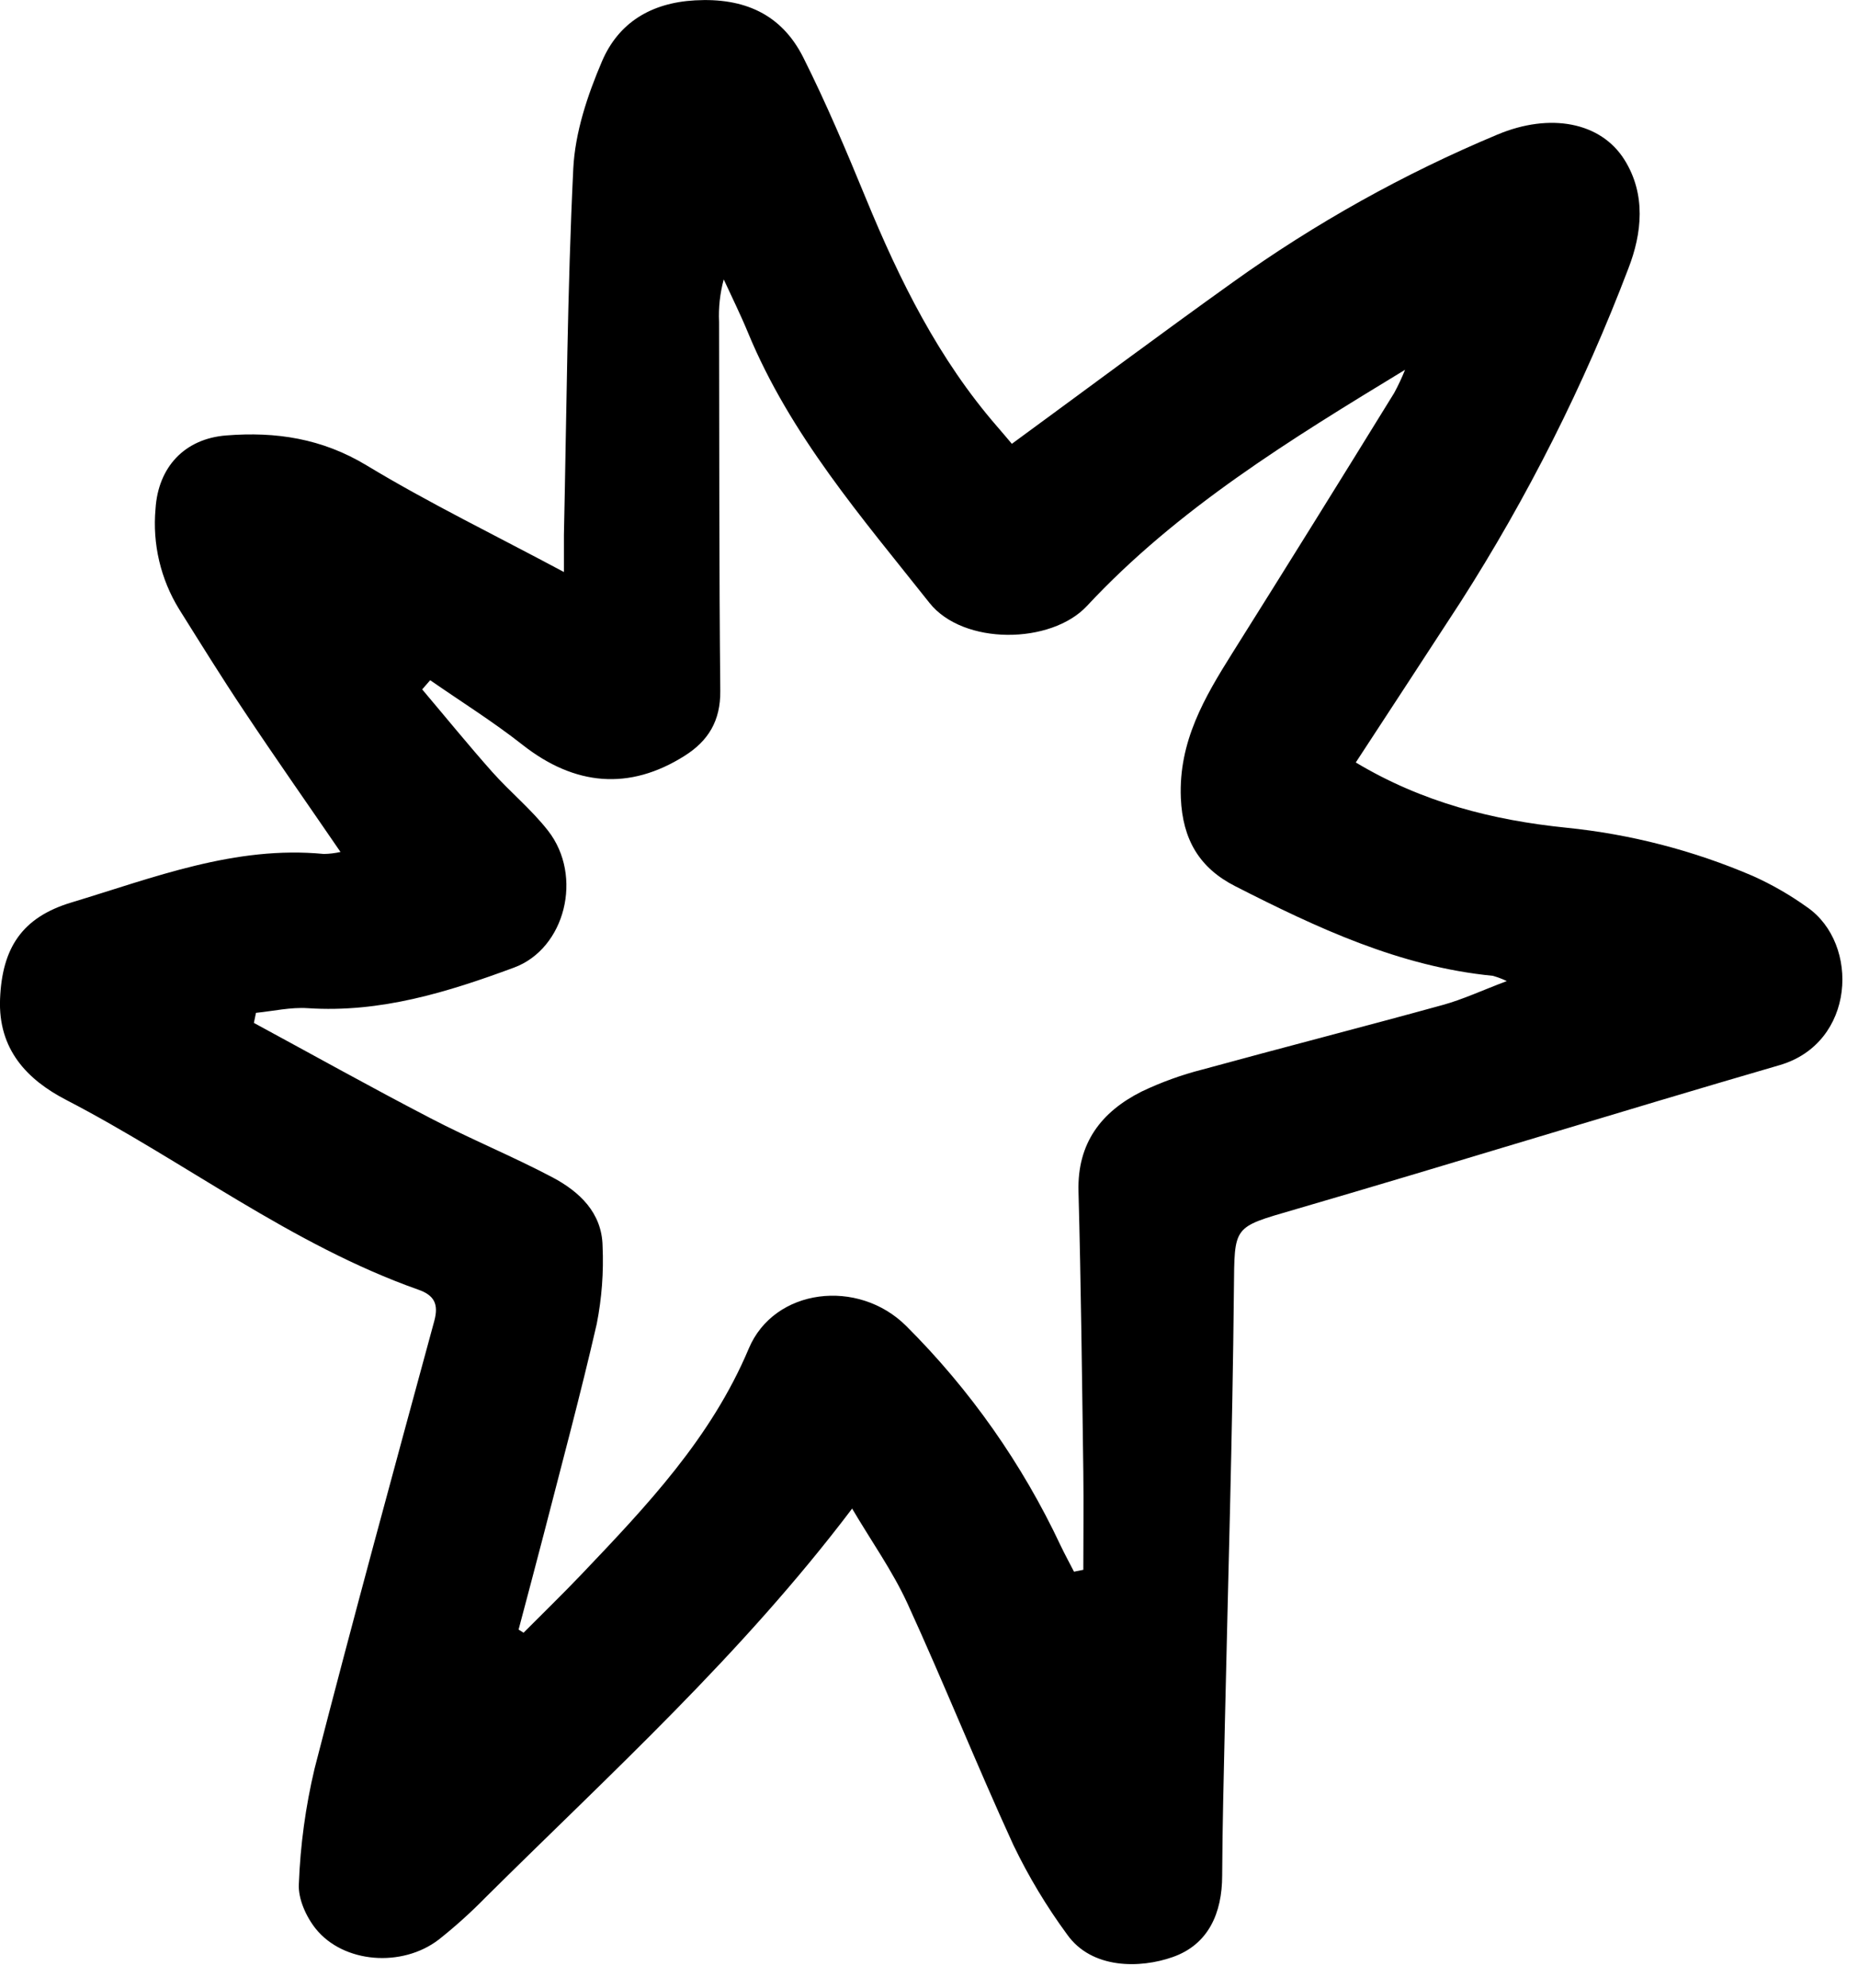 <svg fill="none" height="61" viewBox="0 0 57 61" width="57" xmlns="http://www.w3.org/2000/svg"><path d="m26.144 46.279c-3.4 4.497-7.418 8.131-11.253 11.937-.449.459-.927.889-1.43 1.288-1.127.866-2.925.728-3.776-.333-.295-.369-.543-.921-.517-1.372.045-1.194.207-2.38.483-3.542 1.18-4.587 2.428-9.156 3.671-13.727.142-.523 0-.795-.494-.966-3.9-1.38-7.166-3.937-10.797-5.819-1.199-.621-2.093-1.55-2.029-3.103s.667-2.496 2.186-2.954c2.529-.763 5.019-1.752 7.748-1.489.172-.003.343-.024.51-.061-1.019-1.488-2.009-2.898-2.967-4.338-.684-1.022-1.332-2.071-1.985-3.112-.566-.92-.82-1.999-.723-3.075.081-1.288.895-2.154 2.17-2.254 1.523-.121 2.937.092 4.305.918 1.913 1.156 3.93 2.136 6.054 3.272 0-.506 0-.82 0-1.135.082-3.747.105-7.496.287-11.238.055-1.114.436-2.254.882-3.297.504-1.175 1.492-1.792 2.853-1.868 1.507-.085 2.653.422 3.321 1.752.707 1.409 1.322 2.868 1.922 4.326 1.034 2.513 2.228 4.927 4.025 6.996.172.198.34.399.452.531 2.294-1.679 4.521-3.342 6.782-4.959 2.526-1.811 5.249-3.33 8.116-4.529 1.61-.675 3.172-.388 3.9.781.657 1.056.538 2.241.114 3.331-1.361 3.58-3.087 7.011-5.152 10.237-1.061 1.633-2.128 3.26-3.209 4.915 2.042 1.224 4.204 1.771 6.456 2.001 1.973.199 3.904.699 5.725 1.481.586.263 1.143.584 1.665.958 1.621 1.119 1.488 4.172-.852 4.848-4.98 1.449-9.929 2.988-14.907 4.439-1.869.544-1.805.483-1.826 2.439-.043 4.468-.18 8.936-.279 13.404-.032 1.526-.074 3.059-.081 4.577 0 1.156-.425 2.119-1.518 2.502-.993.351-2.483.378-3.241-.696-.631-.86-1.181-1.776-1.644-2.737-1.127-2.455-2.13-4.967-3.256-7.424-.457-.992-1.097-1.89-1.695-2.905zm-10.235 3.716.153.095c.594-.597 1.2-1.185 1.781-1.795 1.993-2.093 3.97-4.172 5.128-6.923.781-1.856 3.355-2.161 4.83-.692 1.958 1.952 3.56 4.231 4.735 6.733.129.272.275.535.412.805l.286-.058c0-1.006.013-2.014 0-3.02-.04-2.864-.071-5.729-.148-8.591-.039-1.48.697-2.436 1.932-3.059.603-.288 1.233-.516 1.881-.681 2.45-.671 4.911-1.302 7.359-1.977.615-.169 1.201-.444 1.968-.734-.138-.065-.28-.119-.427-.161-2.858-.279-5.4-1.473-7.91-2.752-1.096-.559-1.61-1.433-1.663-2.703-.072-1.731.725-3.085 1.584-4.453 1.665-2.65 3.318-5.308 4.961-7.974.125-.23.236-.467.333-.71-3.521 2.14-6.979 4.26-9.758 7.245-1.103 1.182-3.793 1.211-4.83-.092-2.077-2.623-4.273-5.152-5.572-8.3-.227-.551-.493-1.085-.741-1.626-.116.426-.164.867-.143 1.307.008 3.774 0 7.549.037 11.323.008.911-.365 1.528-1.101 1.99-1.687 1.064-3.359.921-4.964-.34-.905-.713-1.887-1.325-2.835-1.984l-.245.282c.715.845 1.414 1.705 2.149 2.533.551.618 1.204 1.151 1.712 1.802 1.088 1.394.525 3.619-1.042 4.199-2.038.755-4.102 1.394-6.329 1.246-.525-.035-1.059.09-1.589.143l-.064.309c1.803.976 3.594 1.976 5.413 2.921 1.233.644 2.525 1.171 3.751 1.819.824.438 1.514 1.083 1.533 2.106.036.8-.024 1.602-.179 2.388-.496 2.164-1.075 4.309-1.628 6.46-.251.973-.514 1.947-.77 2.921z" fill="#000"/></svg>